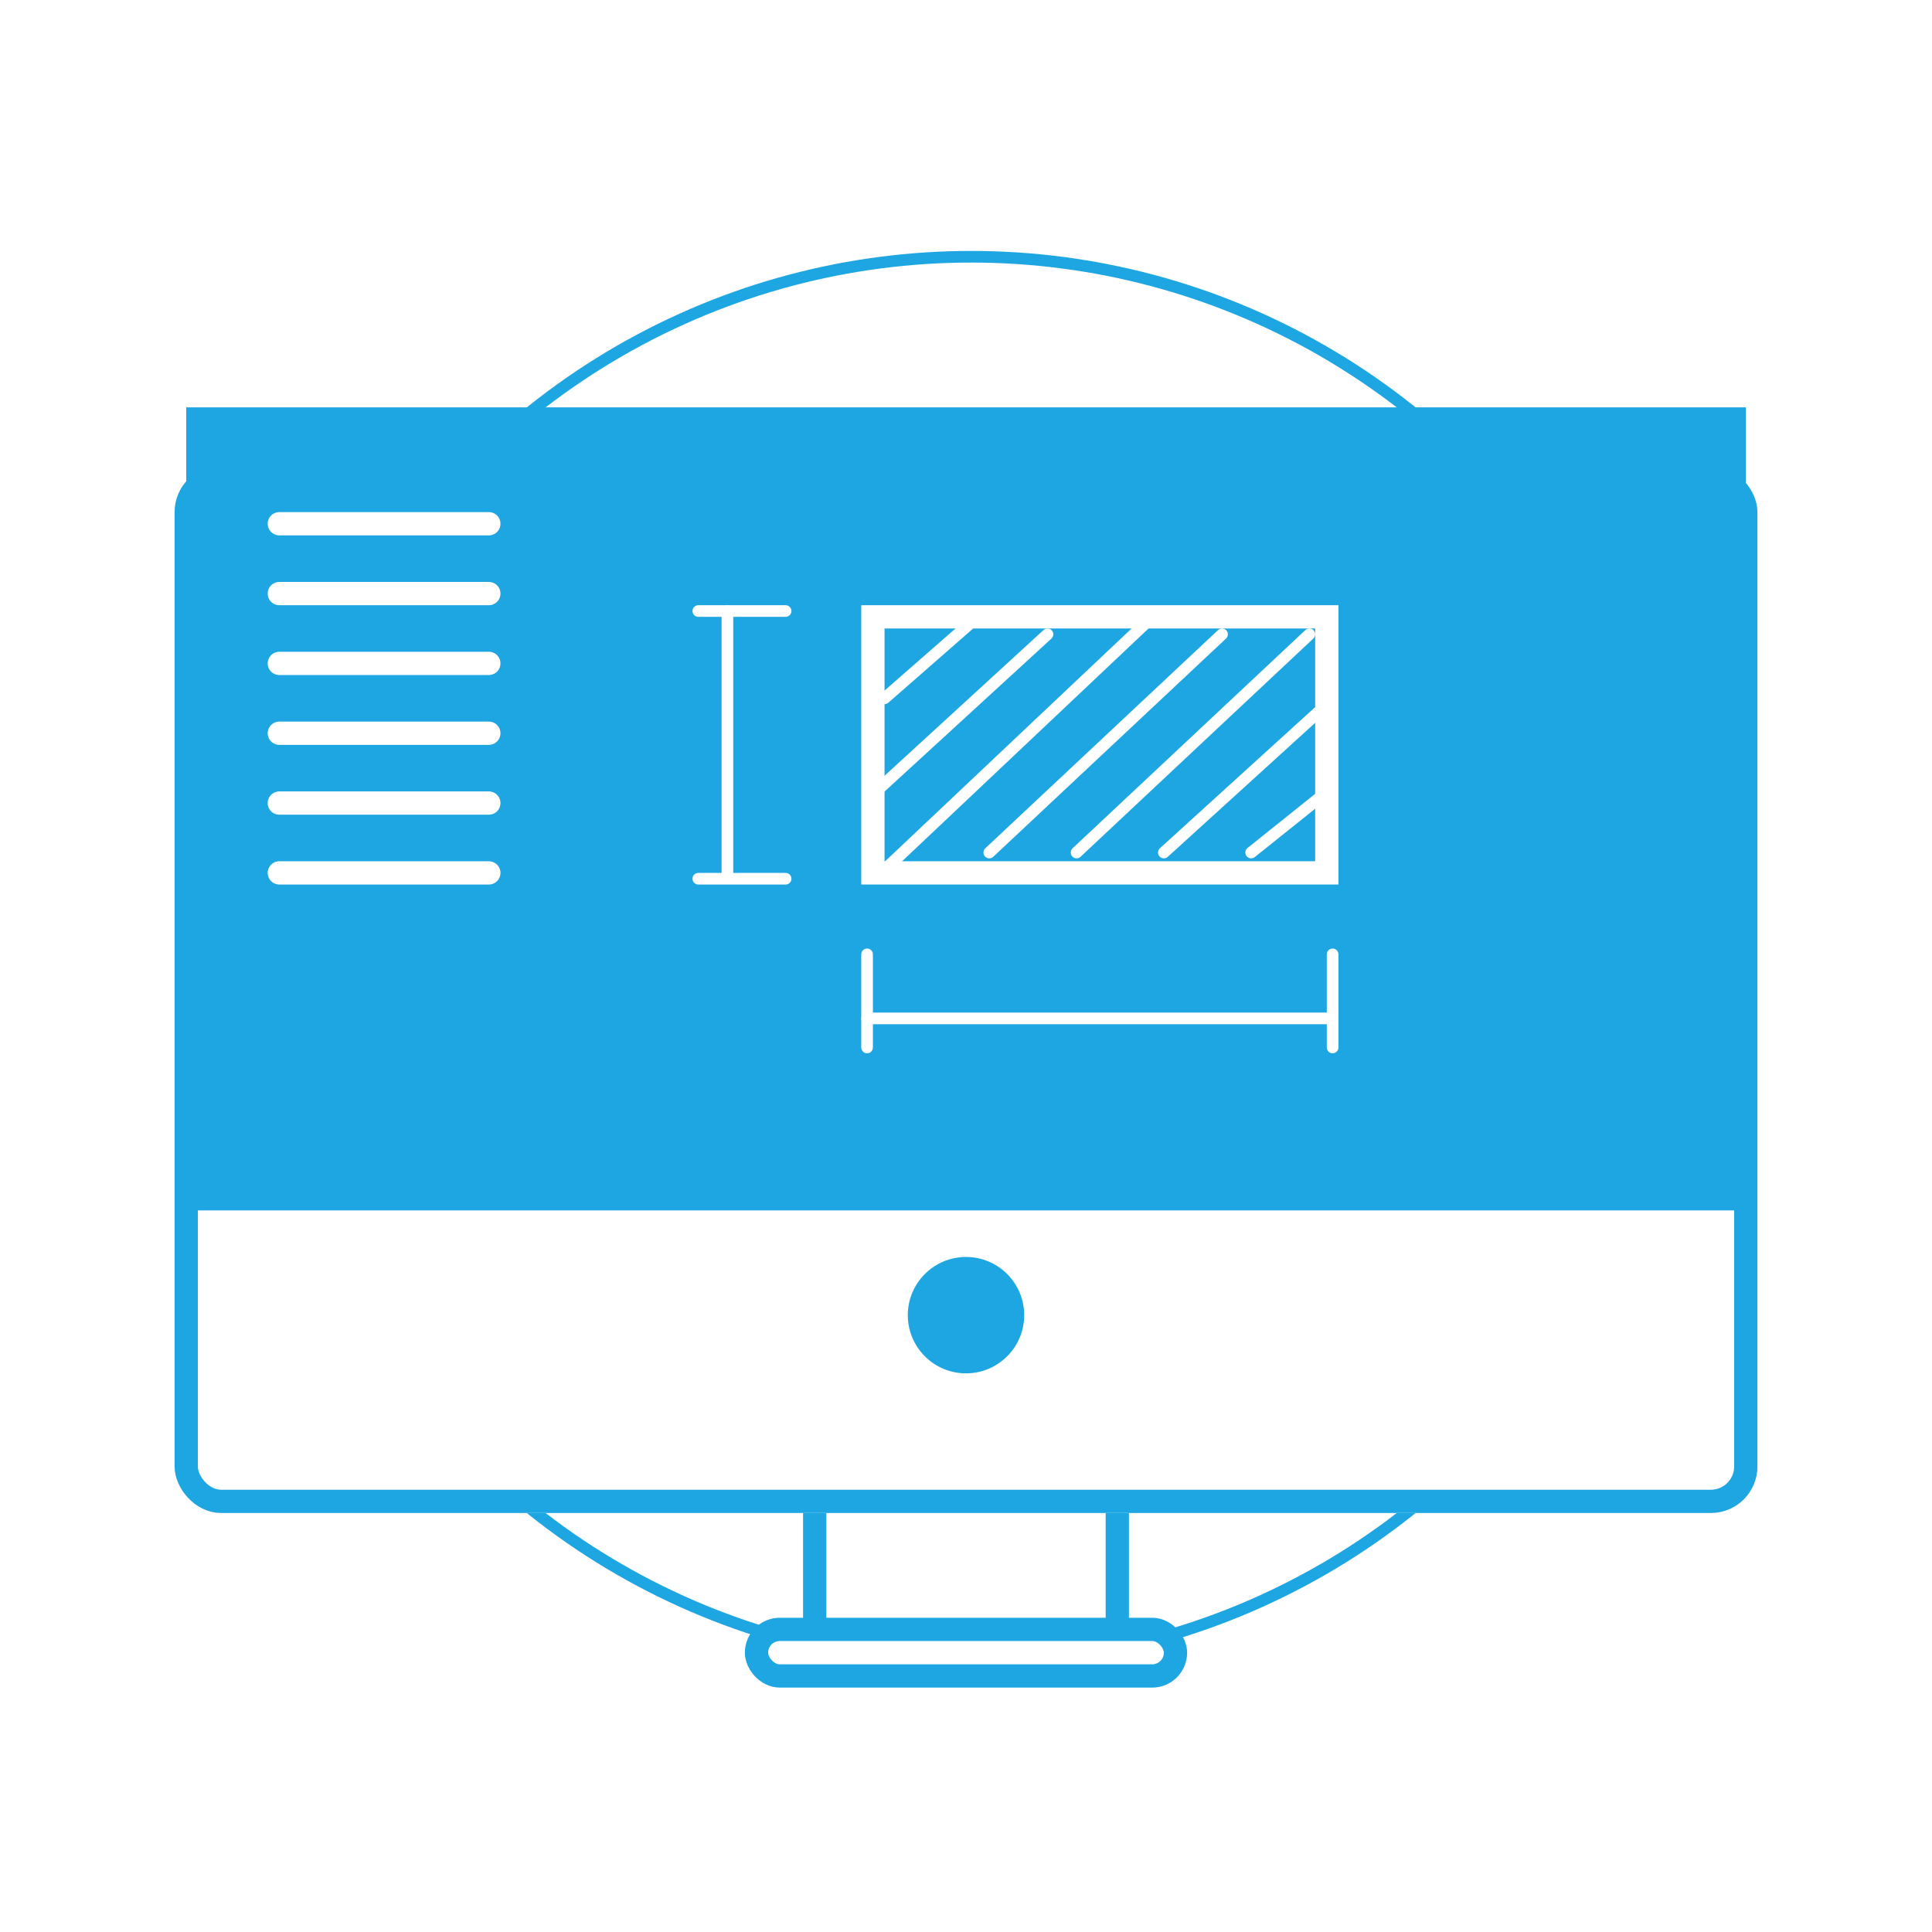 <svg width="166" height="166" viewBox="0 0 166 166" fill="none" xmlns="http://www.w3.org/2000/svg">
<circle cx="83.446" cy="82.503" r="60.443" stroke="#1EA6E3"/>
<rect x="70" y="60" width="26" height="83" rx="3" fill="white" stroke="#1EA6E3" stroke-width="2"/>
<rect x="65" y="140" width="36" height="4" rx="2" fill="white" stroke="#1EA6E3" stroke-width="2"/>
<g filter="url(#filter0_d_136:773)">
<rect x="15" y="34" width="136" height="90" rx="4" fill="white"/>
<rect x="16" y="35" width="134" height="88" rx="3" stroke="#1EA6E3" stroke-width="2"/>
</g>
<path d="M17 36L149 36V103H17V36Z" fill="#1EA6E3" stroke="#1EA6E3" stroke-width="2"/>
<path d="M62.5 75V52.5" stroke="white" stroke-linecap="round" stroke-linejoin="round"/>
<path d="M60 52.5H67.5" stroke="white" stroke-linecap="round" stroke-linejoin="round"/>
<path d="M60 75.5H67.5" stroke="white" stroke-linecap="round" stroke-linejoin="round"/>
<path d="M114.217 87.5L74.5 87.5" stroke="white" stroke-linecap="round" stroke-linejoin="round"/>
<path d="M74.5 90L74.5 82" stroke="white" stroke-linecap="round" stroke-linejoin="round"/>
<path d="M114.5 90L114.5 82" stroke="white" stroke-linecap="round" stroke-linejoin="round"/>
<circle cx="83" cy="113" r="5" fill="#1EA6E3"/>
<path d="M24 45H42" stroke="white" stroke-width="2" stroke-linecap="round" stroke-linejoin="round"/>
<path d="M24 63H42" stroke="white" stroke-width="2" stroke-linecap="round" stroke-linejoin="round"/>
<path d="M24 57H42" stroke="white" stroke-width="2" stroke-linecap="round" stroke-linejoin="round"/>
<path d="M24 75H42" stroke="white" stroke-width="2" stroke-linecap="round" stroke-linejoin="round"/>
<path d="M24 51H42" stroke="white" stroke-width="2" stroke-linecap="round" stroke-linejoin="round"/>
<path d="M24 69H42" stroke="white" stroke-width="2" stroke-linecap="round" stroke-linejoin="round"/>
<rect x="75" y="53" width="39" height="22" stroke="white" stroke-width="2"/>
<path d="M84 53L76 60" stroke="white" stroke-linecap="round" stroke-linejoin="round"/>
<path d="M90 54.5L75 68.25" stroke="white" stroke-linecap="round" stroke-linejoin="round"/>
<path d="M98.75 53.25L76.25 74.5" stroke="white" stroke-linecap="round" stroke-linejoin="round"/>
<path d="M105 54.5L85 73.25" stroke="white" stroke-linecap="round" stroke-linejoin="round"/>
<path d="M112.5 54.5L92.5 73.25" stroke="white" stroke-linecap="round" stroke-linejoin="round"/>
<path d="M113.75 60.75L100 73.25" stroke="white" stroke-linecap="round" stroke-linejoin="round"/>
<path d="M113.75 68.25L107.5 73.25" stroke="white" stroke-linecap="round" stroke-linejoin="round"/>
<defs>
<filter id="filter0_d_136:773" x="0" y="25" width="166" height="120" filterUnits="userSpaceOnUse" color-interpolation-filters="sRGB">
<feFlood flood-opacity="0" result="BackgroundImageFix"/>
<feColorMatrix in="SourceAlpha" type="matrix" values="0 0 0 0 0 0 0 0 0 0 0 0 0 0 0 0 0 0 127 0" result="hardAlpha"/>
<feOffset dy="6"/>
<feGaussianBlur stdDeviation="7.5"/>
<feComposite in2="hardAlpha" operator="out"/>
<feColorMatrix type="matrix" values="0 0 0 0 0.355 0 0 0 0 0.639 0 0 0 0 0.767 0 0 0 0.4 0"/>
<feBlend mode="normal" in2="BackgroundImageFix" result="effect1_dropShadow_136:773"/>
<feBlend mode="normal" in="SourceGraphic" in2="effect1_dropShadow_136:773" result="shape"/>
</filter>
</defs>
</svg>
